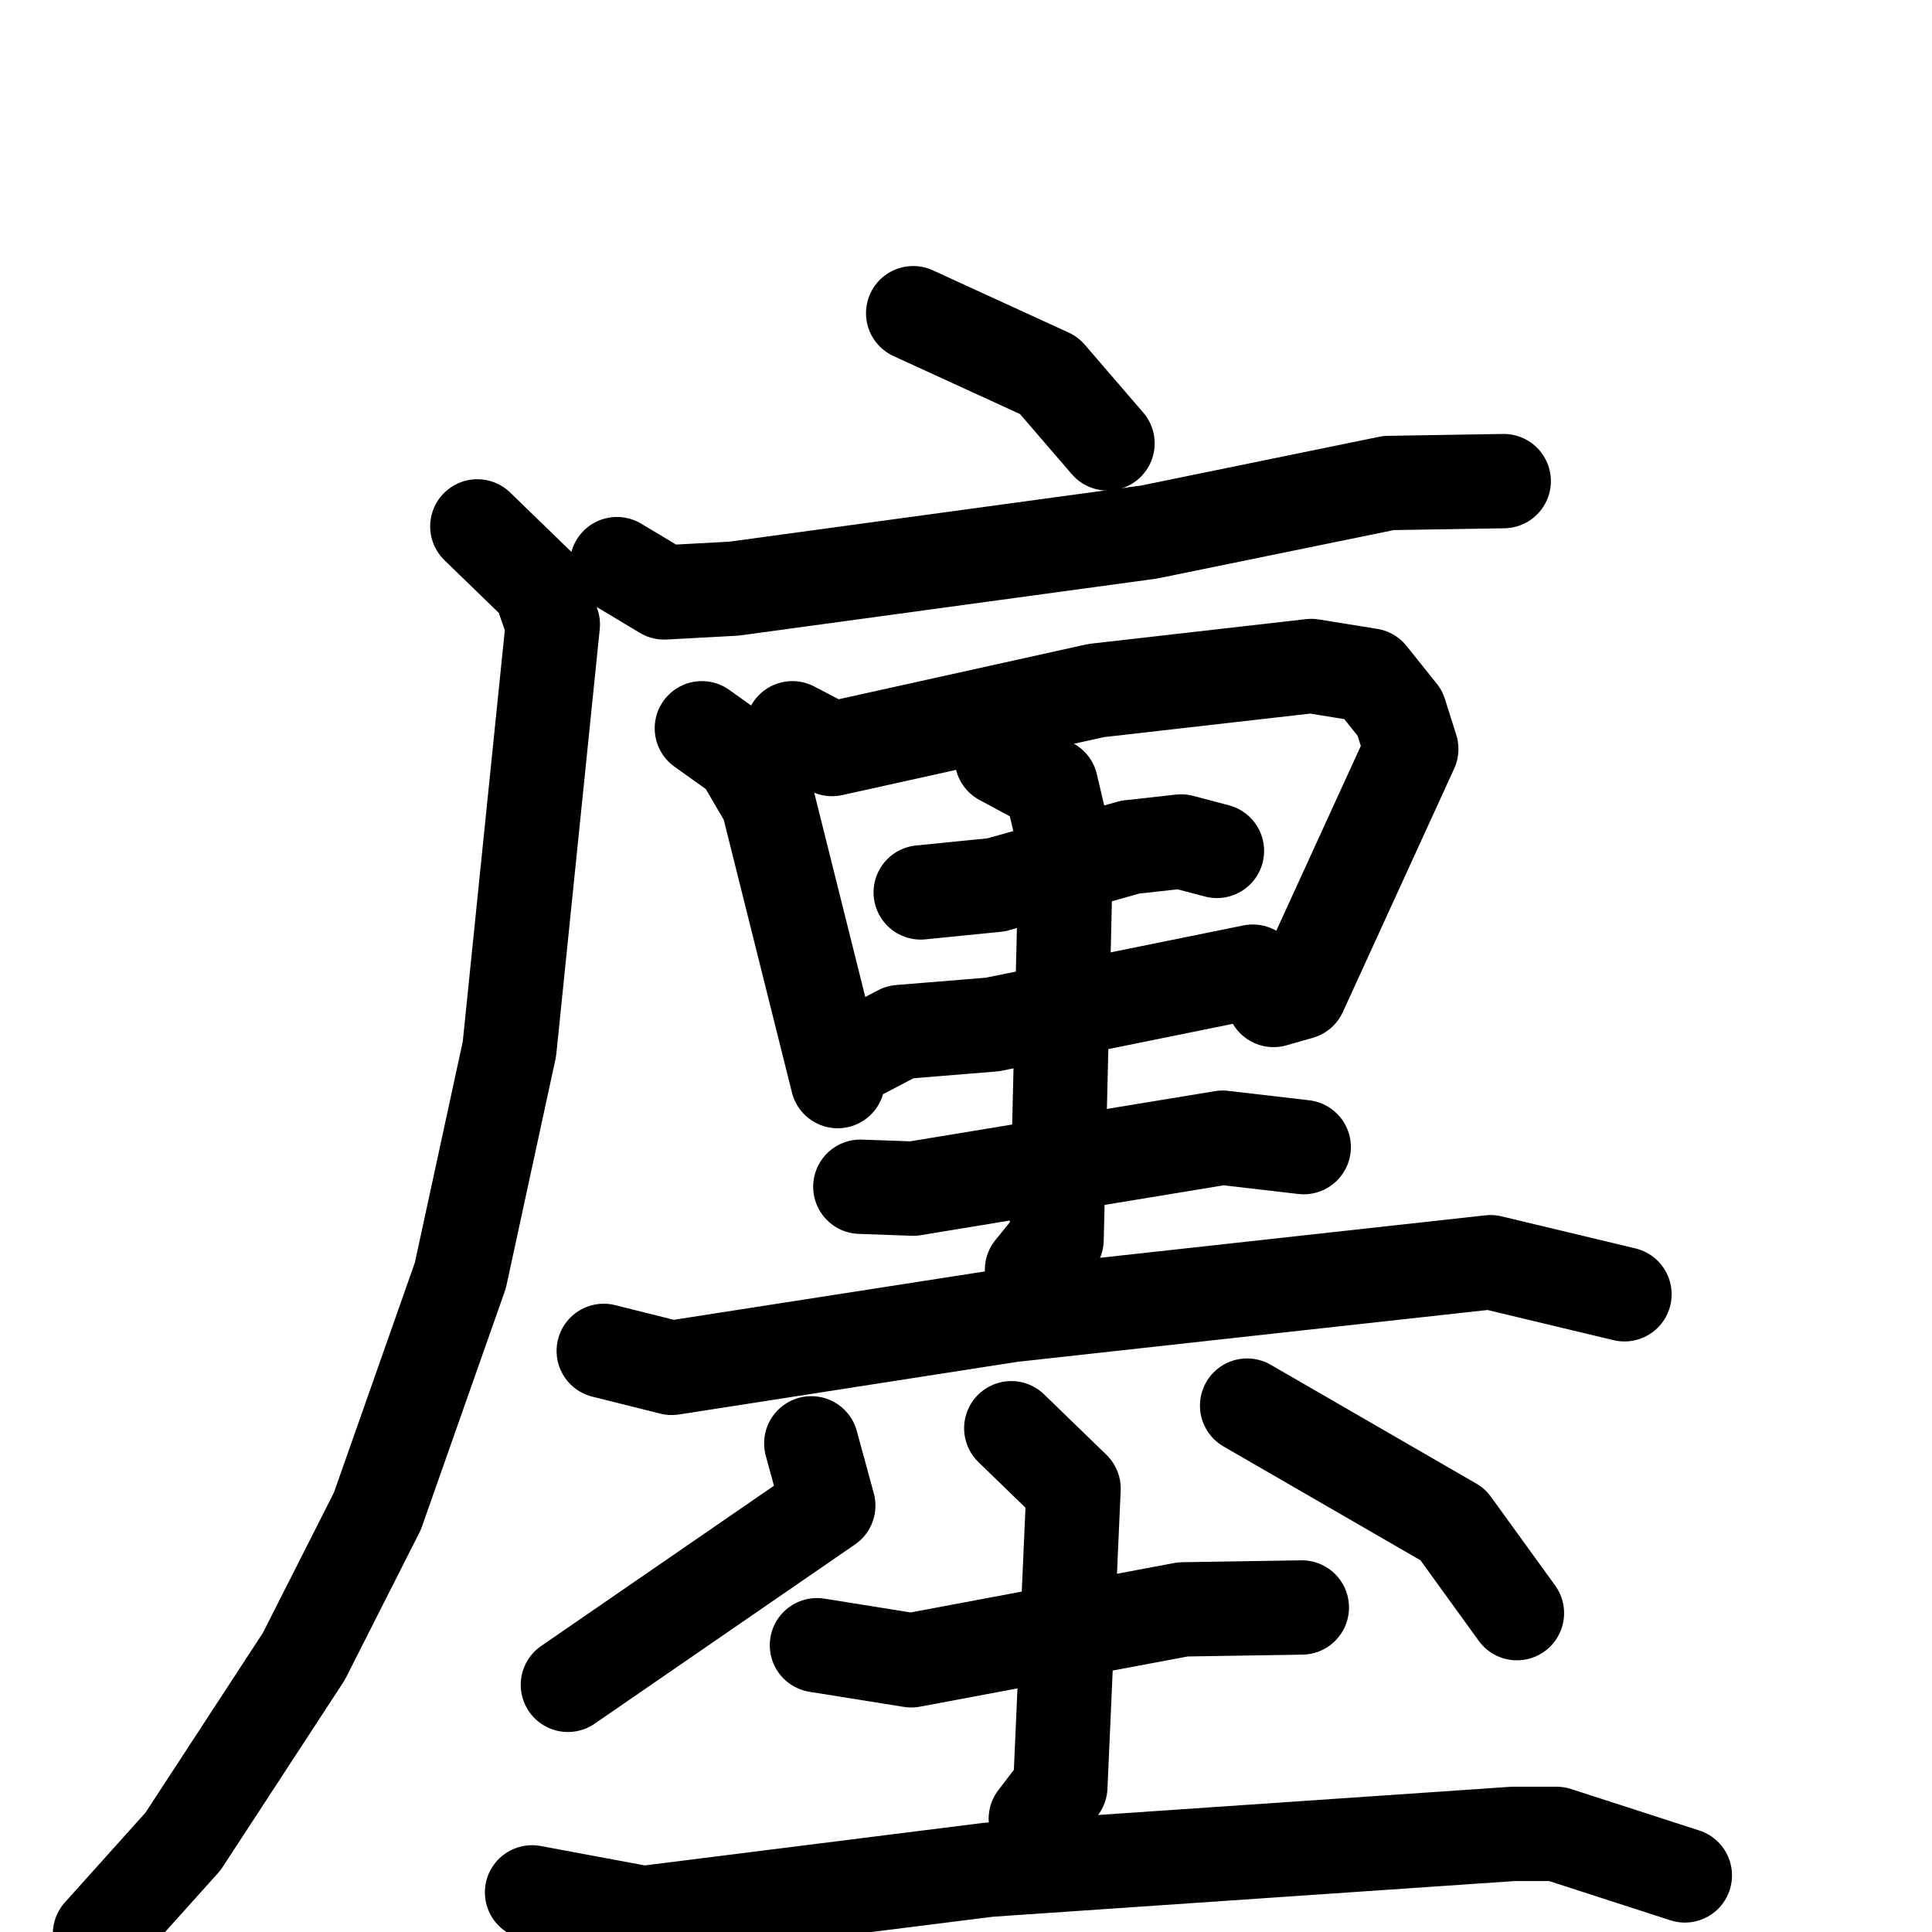 <svg xmlns="http://www.w3.org/2000/svg" viewBox="0 0 1024 1024">
  <g style="fill:none;stroke:#000000;stroke-width:50;stroke-linecap:round;stroke-linejoin:round;" transform="scale(1, 1) translate(0, 0)">
    <path d="M 484.0,166.0 L 556.0,199.0 L 587.0,235.0"/>
    <path d="M 327.0,299.0 L 352.0,314.0 L 389.0,312.0 L 609.0,282.0 L 736.0,256.0 L 797.0,255.0"/>
    <path d="M 253.0,279.0 L 286.0,311.0 L 293.0,331.0 L 270.0,556.0 L 244.0,676.0 L 200.0,801.0 L 161.0,878.0 L 97.0,976.0 L 53.0,1025.0"/>
    <path d="M 372.0,386.0 L 393.0,401.0 L 407.0,425.0 L 444.0,573.0"/>
    <path d="M 420.0,386.0 L 441.0,397.0 L 581.0,366.0 L 695.0,353.0 L 726.0,358.0 L 742.0,378.0 L 748.0,397.0 L 689.0,526.0 L 675.0,530.0"/>
    <path d="M 488.0,473.0 L 528.0,469.0 L 599.0,449.0 L 626.0,446.0 L 645.0,451.0"/>
    <path d="M 458.0,557.0 L 477.0,547.0 L 526.0,543.0 L 664.0,515.0"/>
    <path d="M 531.0,402.0 L 557.0,416.0 L 565.0,450.0 L 560.0,657.0 L 547.0,673.0"/>
    <path d="M 456.0,629.0 L 484.0,630.0 L 648.0,603.0 L 691.0,608.0"/>
    <path d="M 320.0,716.0 L 356.0,725.0 L 536.0,697.0 L 790.0,669.0 L 861.0,686.0"/>
    <path d="M 430.0,765.0 L 439.0,798.0 L 301.0,893.0"/>
    <path d="M 661.0,745.0 L 770.0,808.0 L 804.0,855.0"/>
    <path d="M 433.0,872.0 L 483.0,880.0 L 627.0,853.0 L 690.0,852.0"/>
    <path d="M 536.0,757.0 L 569.0,789.0 L 562.0,947.0 L 549.0,964.0"/>
    <path d="M 282.0,1003.0 L 341.0,1014.0 L 524.0,991.0 L 802.0,972.0 L 825.0,972.0 L 893.0,994.0"/>
  </g>
</svg>
